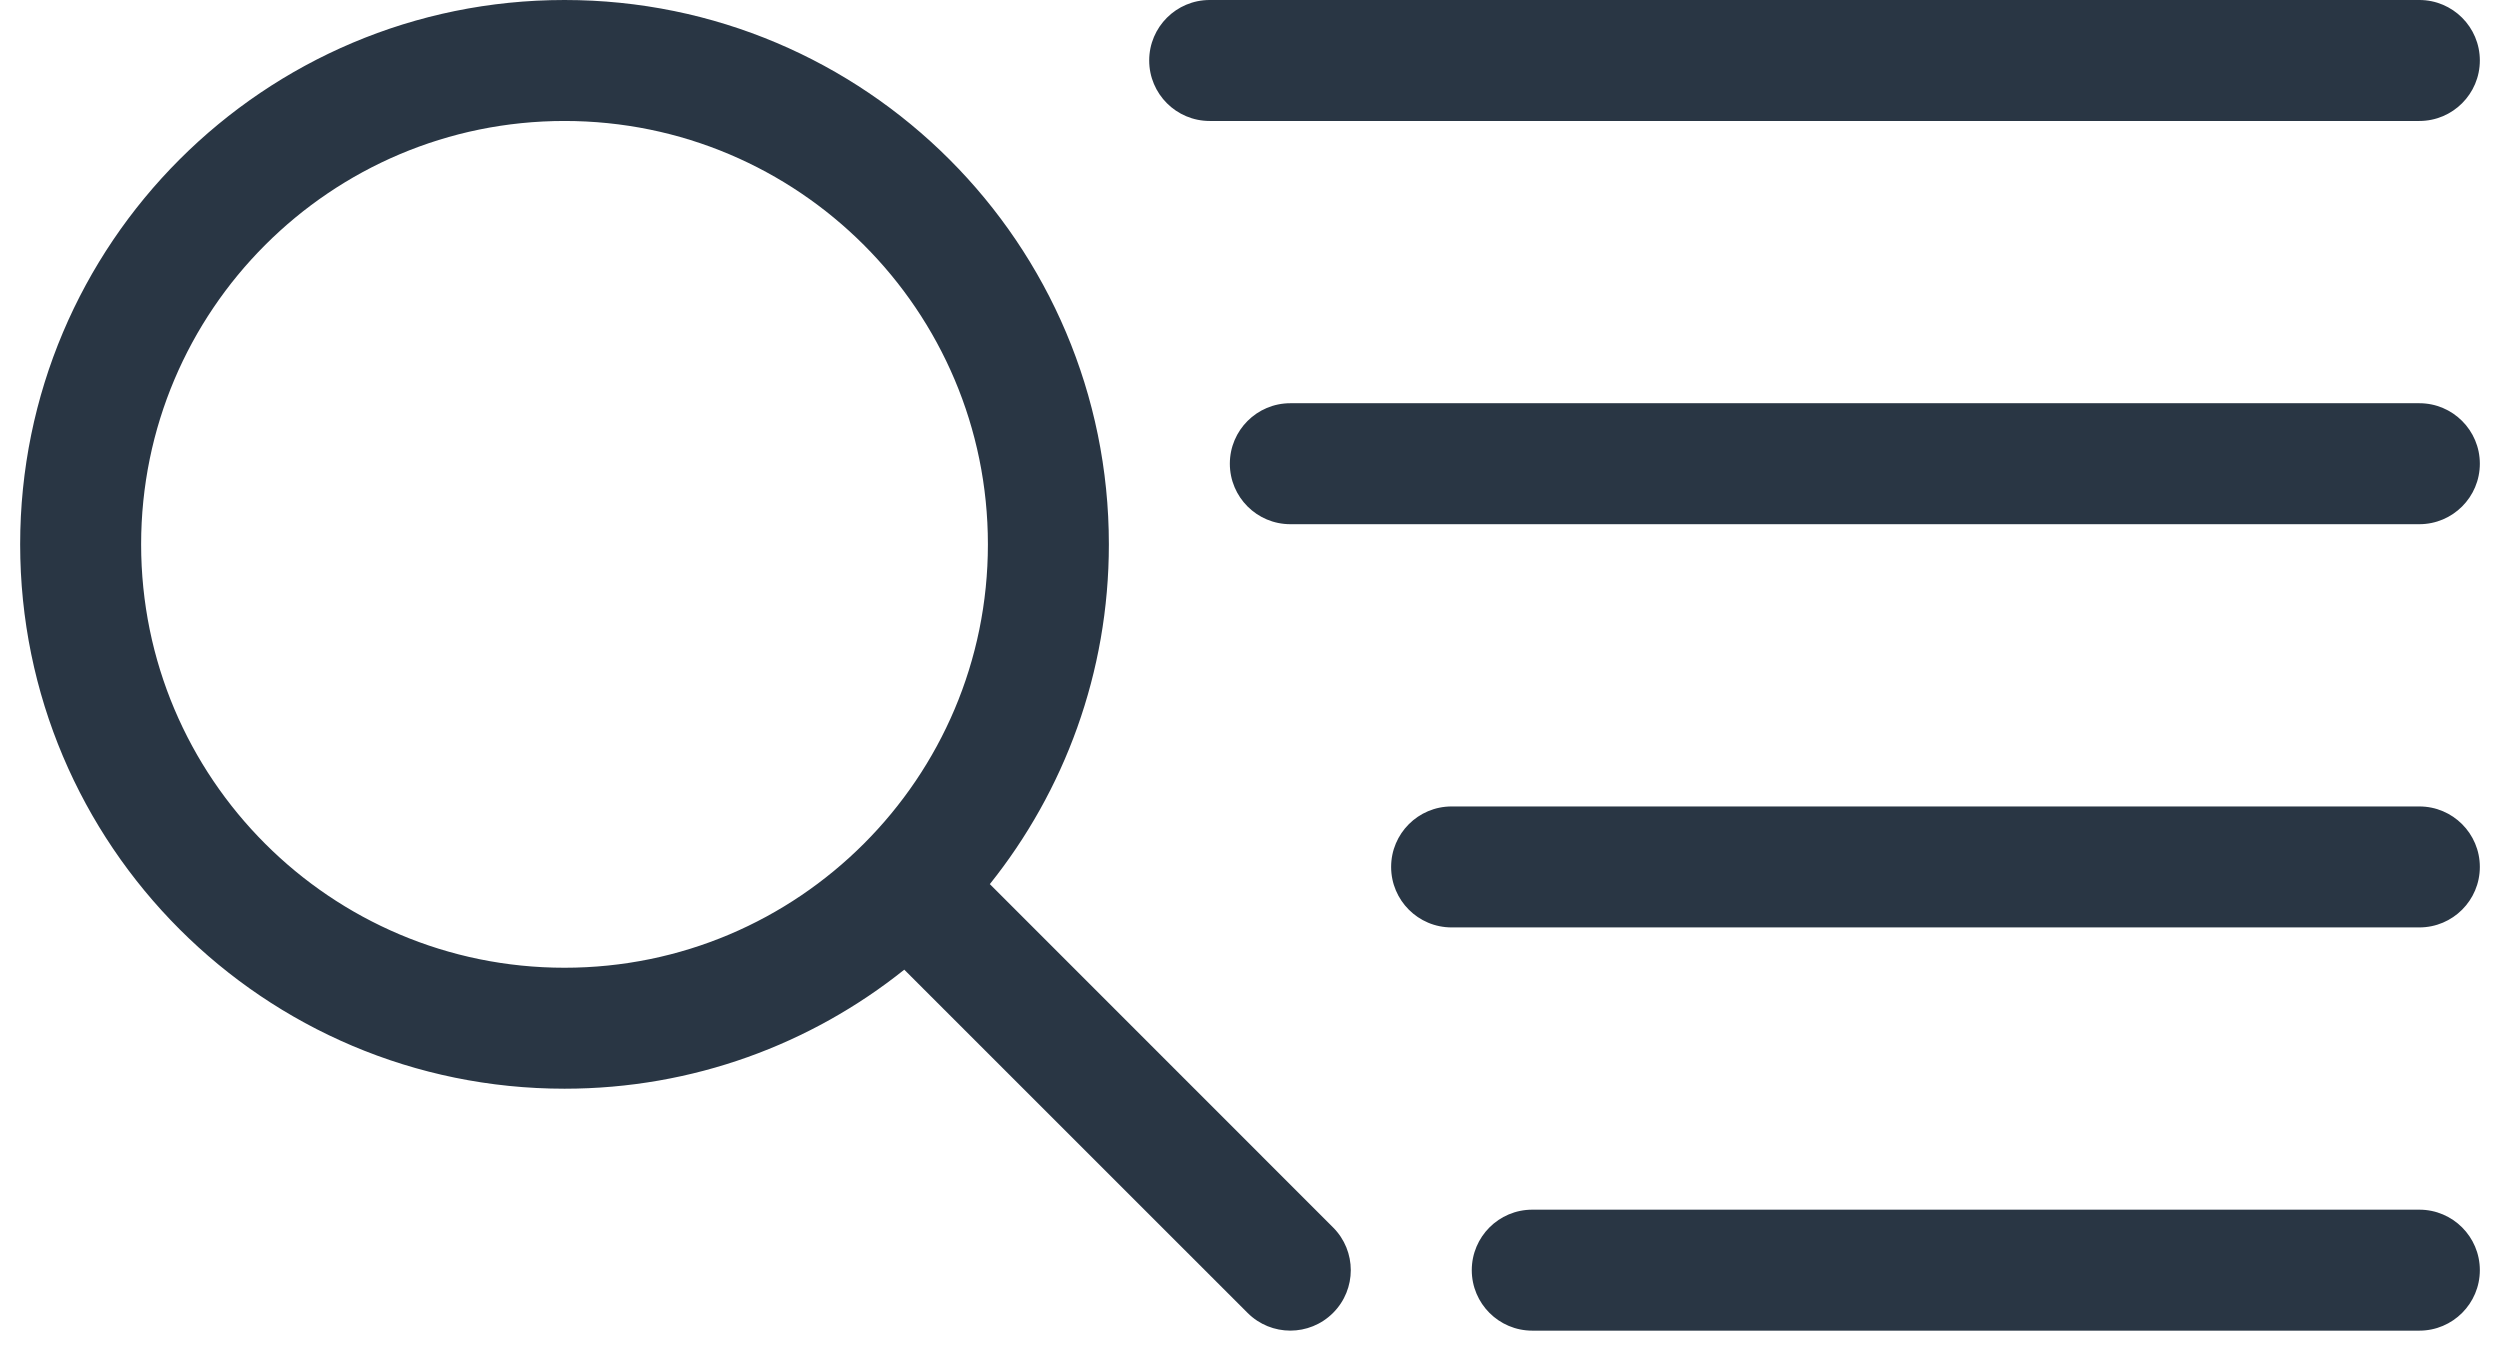 <svg width="31" height="17" viewBox="0 0 31 17" fill="none" xmlns="http://www.w3.org/2000/svg">
<path fill-rule="evenodd" clip-rule="evenodd" d="M1.75 6.75C1.75 3.851 4.101 1.5 7 1.5C9.899 1.5 12.25 3.851 12.25 6.75C12.25 8.2 11.663 9.511 10.712 10.462C9.761 11.413 8.45 12 7 12C4.101 12 1.75 9.649 1.75 6.75ZM7 0C3.272 0 0.25 3.022 0.25 6.75C0.25 10.478 3.272 13.5 7 13.5C8.593 13.5 10.059 12.947 11.213 12.024L15.47 16.28C15.763 16.573 16.237 16.573 16.53 16.28C16.823 15.987 16.823 15.513 16.53 15.22L12.274 10.963C13.197 9.809 13.75 8.343 13.75 6.75C13.75 3.022 10.728 0 7 0ZM14.25 0.75C14.25 0.336 14.586 0 15 0L30 1.90735e-06C30.414 1.90735e-06 30.75 0.336 30.75 0.75C30.75 1.164 30.414 1.5 30 1.5L15 1.5C14.586 1.5 14.25 1.164 14.25 0.75ZM15.25 5.75C15.25 5.336 15.586 5 16 5L30 5C30.414 5 30.75 5.336 30.75 5.75C30.75 6.164 30.414 6.5 30 6.5L16 6.5C15.586 6.5 15.25 6.164 15.25 5.75ZM18 10C17.586 10 17.25 10.336 17.25 10.75C17.25 11.164 17.586 11.5 18 11.5L30 11.5C30.414 11.5 30.75 11.164 30.75 10.75C30.75 10.336 30.414 10 30 10L18 10ZM18.25 15.75C18.25 15.336 18.586 15 19 15L30 15C30.414 15 30.75 15.336 30.75 15.75C30.75 16.164 30.414 16.5 30 16.5H19C18.586 16.5 18.25 16.164 18.25 15.75Z" fill="#293644"/>
</svg>
